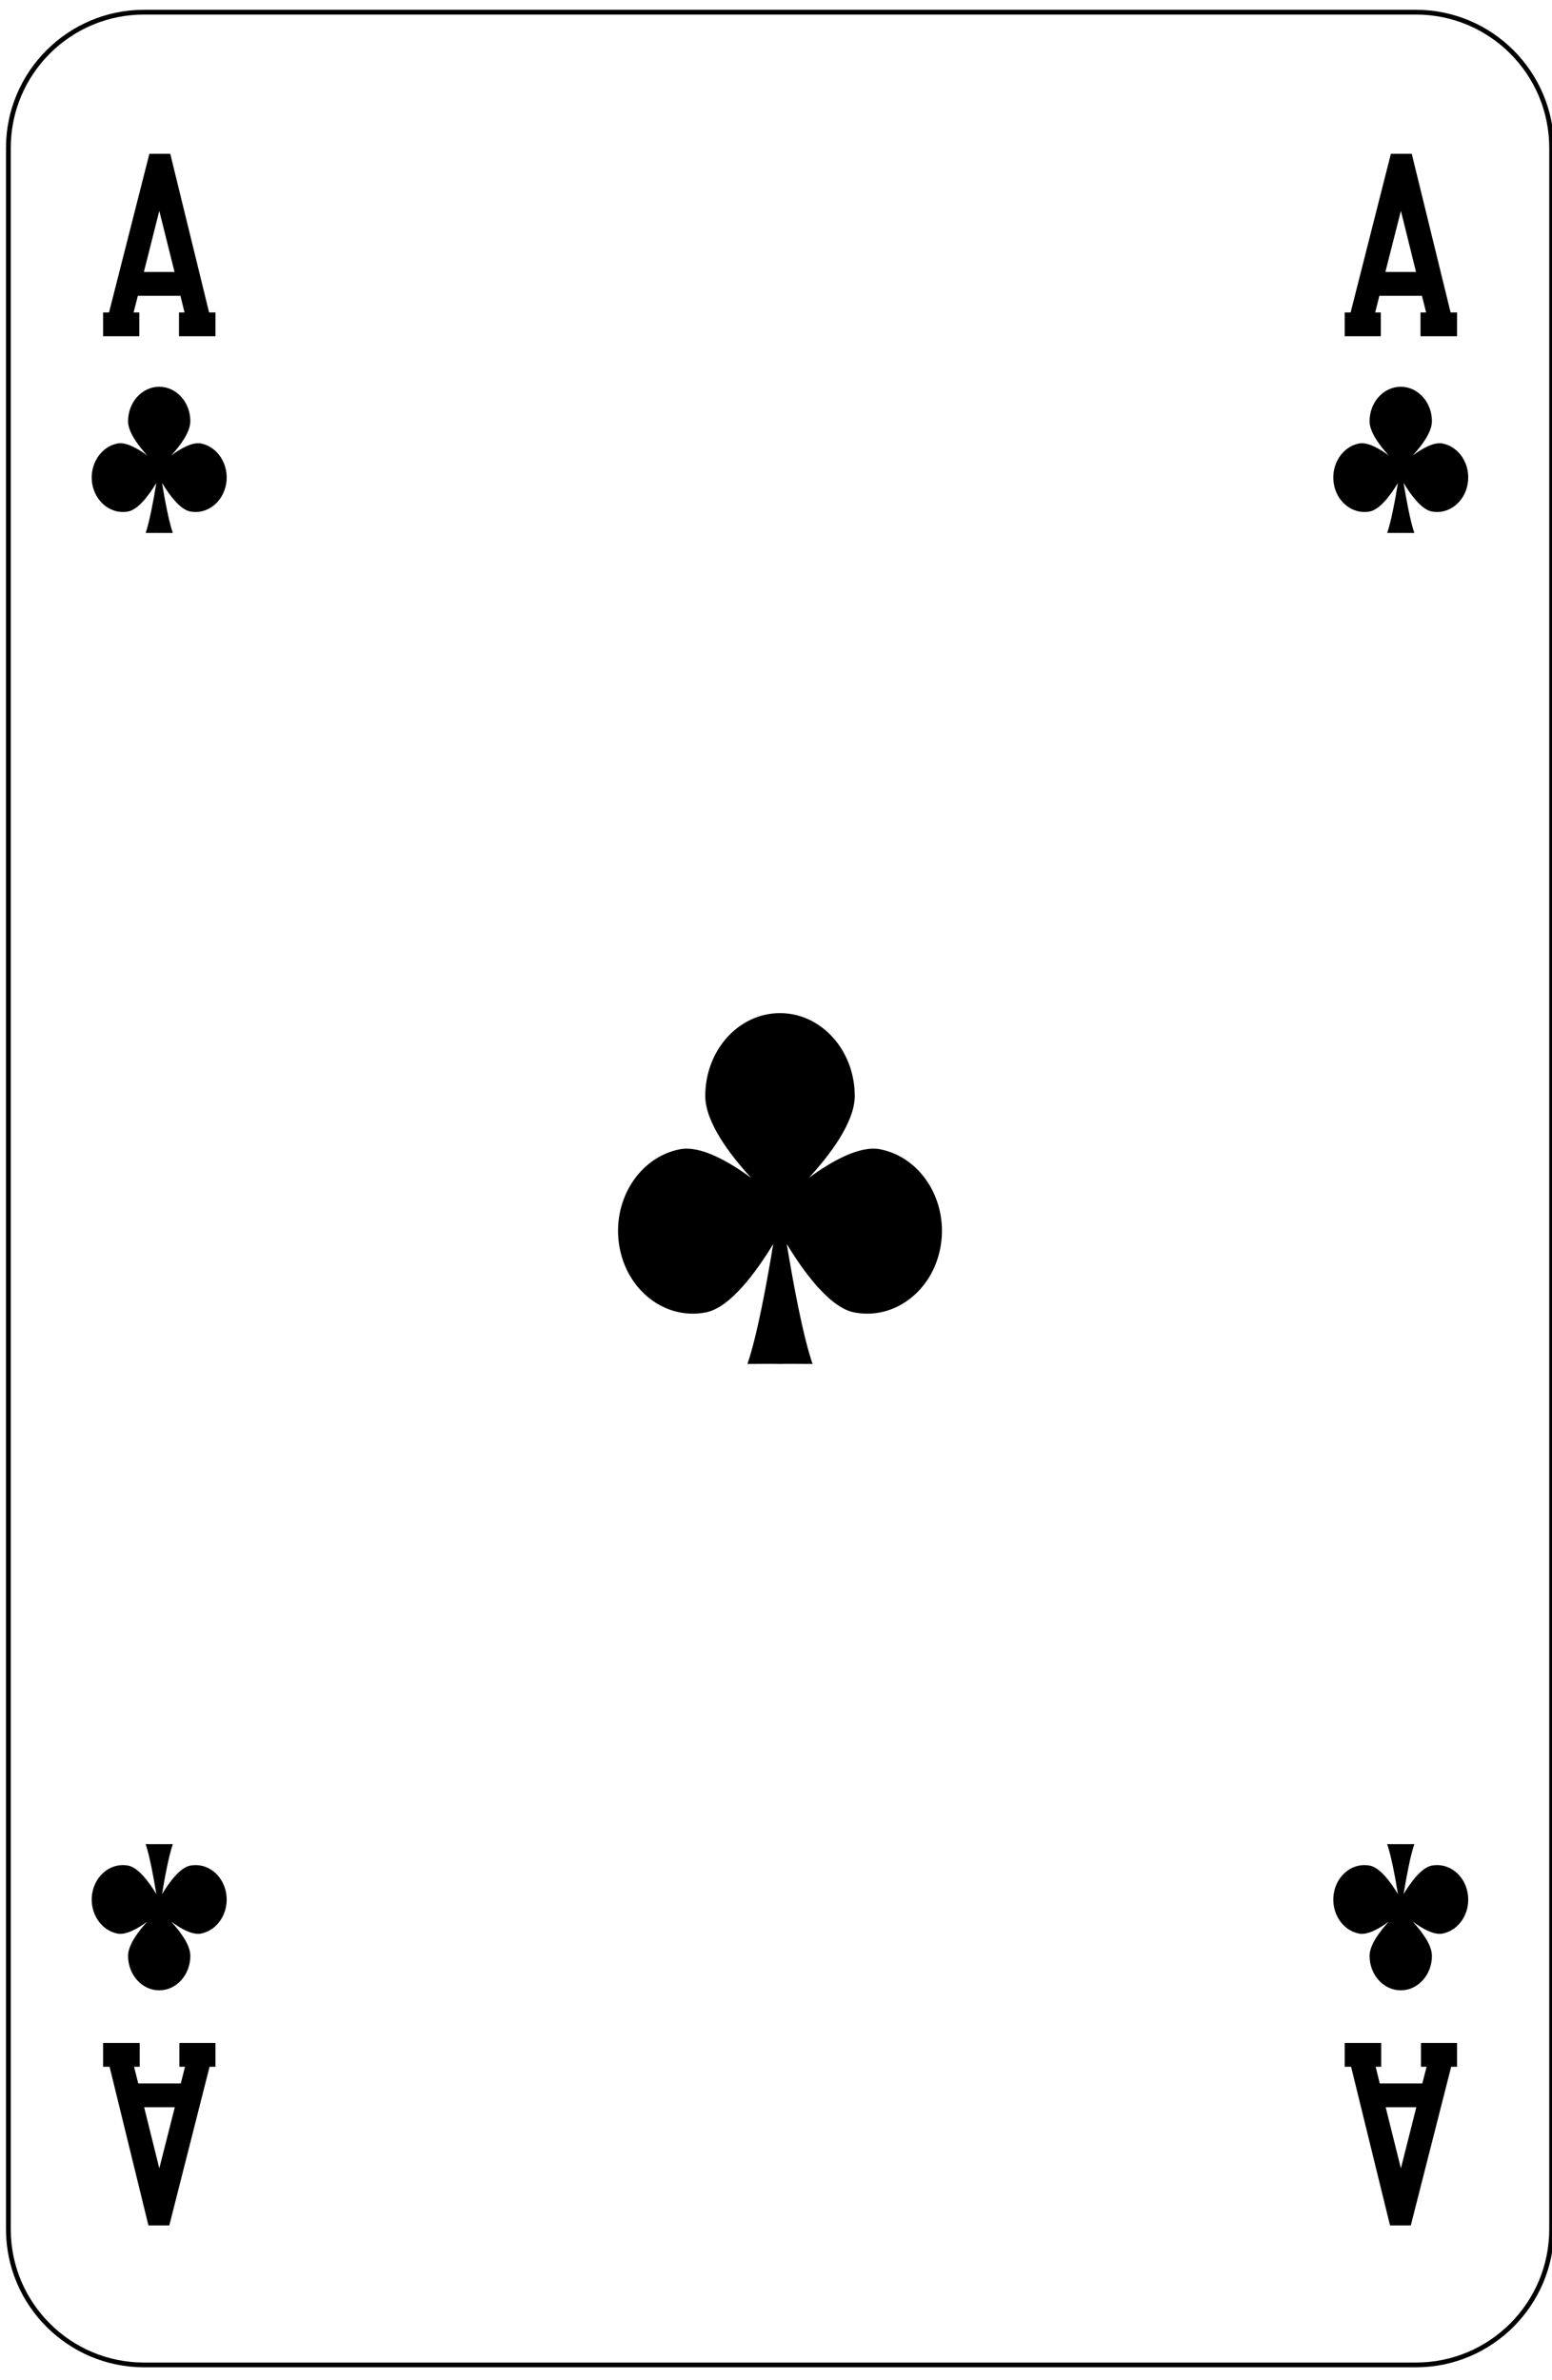 <?xml version="1.0" encoding="UTF-8" standalone="no"?>
<!DOCTYPE svg PUBLIC "-//W3C//DTD SVG 1.1//EN" "http://www.w3.org/Graphics/SVG/1.1/DTD/svg11.dtd">
<svg width="100%" height="100%" viewBox="0 0 163 250" version="1.1" xmlns="http://www.w3.org/2000/svg" xmlns:xlink="http://www.w3.org/1999/xlink" xml:space="preserve" xmlns:serif="http://www.serif.com/" style="fill-rule:evenodd;clip-rule:evenodd;stroke-linejoin:round;stroke-miterlimit:1.414;">
    <g transform="matrix(1,0,0,1,-1364,-514)">
        <g>
            <g>
                <rect x="0.25" y="1.04" width="1530.71" height="1530.71" style="fill:white;fill-rule:nonzero;"/>
                <path d="M1379.13,762.393C1371.28,762.393 1364.88,756 1364.88,748.143L1364.88,529.528C1364.88,521.671 1371.28,515.278 1379.13,515.278L1512.71,515.278C1520.57,515.278 1526.96,521.671 1526.96,529.528L1526.96,748.143C1526.96,756 1520.57,762.393 1512.71,762.393L1379.13,762.393Z" style="fill:white;fill-rule:nonzero;"/>
                <path d="M1512.71,515.028L1379.13,515.028C1371.14,515.028 1364.63,521.533 1364.63,529.528L1364.63,748.143C1364.63,756.138 1371.14,762.643 1379.13,762.643L1512.71,762.643C1520.7,762.643 1527.21,756.138 1527.21,748.143L1527.21,529.528C1527.21,521.533 1520.7,515.028 1512.71,515.028ZM1512.71,515.528C1520.44,515.528 1526.71,521.796 1526.71,529.528L1526.71,748.143C1526.71,755.874 1520.44,762.143 1512.71,762.143L1379.13,762.143C1371.4,762.143 1365.13,755.874 1365.13,748.143L1365.13,529.528C1365.13,521.796 1371.4,515.528 1379.13,515.528L1512.71,515.528Z" style="fill-rule:nonzero;"/>
                <path d="M1456.44,634.712C1454.29,634.292 1451.34,635.958 1448.95,637.714C1451.16,635.305 1453.77,631.879 1453.77,629.109C1453.77,624.306 1450.25,620.411 1445.92,620.411C1441.58,620.411 1438.07,624.306 1438.07,629.109C1438.07,631.88 1440.68,635.306 1442.89,637.715C1440.49,635.958 1437.55,634.292 1435.4,634.712C1431.13,635.547 1428.28,640.058 1429.03,644.789C1429.78,649.52 1433.86,652.68 1438.13,651.845C1440.71,651.339 1443.45,647.558 1445.21,644.658C1444.55,648.667 1443.53,654.263 1442.5,657.261C1445.52,657.234 1445.92,657.261 1445.92,657.261C1445.92,657.261 1446.32,657.234 1449.34,657.261C1448.31,654.263 1447.29,648.667 1446.63,644.658C1448.39,647.558 1451.12,651.339 1453.71,651.845C1457.98,652.68 1462.05,649.52 1462.81,644.789C1463.56,640.058 1460.71,635.547 1456.44,634.712Z" style="fill-rule:nonzero;"/>
                <path d="M1385.11,560.581C1384.21,560.406 1382.98,561.1 1381.99,561.832C1382.91,560.828 1383.99,559.401 1383.99,558.247C1383.99,556.245 1382.53,554.622 1380.72,554.622C1378.92,554.622 1377.45,556.245 1377.45,558.247C1377.45,559.401 1378.54,560.829 1379.46,561.833C1378.46,561.1 1377.23,560.406 1376.34,560.581C1374.56,560.929 1373.37,562.809 1373.68,564.78C1374,566.752 1375.7,568.068 1377.47,567.721C1378.55,567.51 1379.69,565.934 1380.42,564.726C1380.15,566.396 1379.72,568.728 1379.3,569.978C1380.56,569.966 1380.72,569.978 1380.72,569.978C1380.72,569.978 1380.89,569.966 1382.15,569.978C1381.72,568.728 1381.29,566.396 1381.02,564.726C1381.75,565.934 1382.89,567.51 1383.97,567.721C1385.75,568.068 1387.44,566.752 1387.76,564.78C1388.07,562.809 1386.88,560.929 1385.11,560.581Z" style="fill-rule:nonzero;"/>
                <path d="M1376.34,717.089C1377.23,717.264 1378.46,716.57 1379.46,715.838C1378.54,716.842 1377.45,718.27 1377.45,719.424C1377.45,721.426 1378.92,723.049 1380.72,723.049C1382.53,723.049 1383.99,721.426 1383.99,719.424C1383.99,718.27 1382.91,716.842 1381.98,715.838C1382.98,716.57 1384.21,717.264 1385.11,717.089C1386.88,716.742 1388.07,714.862 1387.76,712.89C1387.44,710.919 1385.75,709.602 1383.97,709.95C1382.89,710.161 1381.75,711.736 1381.02,712.945C1381.29,711.274 1381.72,708.942 1382.15,707.693C1380.89,707.704 1380.72,707.693 1380.72,707.693C1380.72,707.693 1380.56,707.704 1379.3,707.693C1379.72,708.942 1380.15,711.274 1380.42,712.945C1379.69,711.736 1378.55,710.161 1377.47,709.95C1375.7,709.602 1374,710.919 1373.68,712.89C1373.37,714.862 1374.56,716.742 1376.34,717.089Z" style="fill-rule:nonzero;"/>
                <path d="M1506.73,717.089C1507.63,717.264 1508.86,716.57 1509.85,715.838C1508.93,716.842 1507.84,718.27 1507.84,719.424C1507.84,721.426 1509.31,723.049 1511.12,723.049C1512.92,723.049 1514.39,721.426 1514.39,719.424C1514.39,718.27 1513.3,716.842 1512.38,715.838C1513.38,716.57 1514.6,717.264 1515.5,717.089C1517.28,716.742 1518.47,714.862 1518.15,712.89C1517.84,710.919 1516.14,709.602 1514.36,709.95C1513.28,710.161 1512.14,711.736 1511.41,712.945C1511.69,711.274 1512.11,708.942 1512.54,707.693C1511.28,707.704 1511.12,707.693 1511.12,707.693C1511.12,707.693 1510.95,707.704 1509.69,707.693C1510.12,708.942 1510.55,711.274 1510.82,712.945C1510.09,711.736 1508.95,710.161 1507.87,709.95C1506.09,709.602 1504.39,710.919 1504.08,712.89C1503.77,714.862 1504.95,716.742 1506.73,717.089Z" style="fill-rule:nonzero;"/>
                <path d="M1515.5,560.581C1514.6,560.406 1513.38,561.1 1512.38,561.832C1513.3,560.828 1514.39,559.401 1514.39,558.247C1514.39,556.245 1512.92,554.622 1511.12,554.622C1509.31,554.622 1507.84,556.245 1507.84,558.247C1507.84,559.401 1508.93,560.829 1509.85,561.833C1508.86,561.1 1507.63,560.406 1506.73,560.581C1504.95,560.929 1503.77,562.809 1504.08,564.78C1504.39,566.752 1506.09,568.068 1507.87,567.721C1508.95,567.51 1510.09,565.934 1510.82,564.726C1510.55,566.396 1510.12,568.728 1509.69,569.978C1510.95,569.966 1511.12,569.978 1511.12,569.978C1511.12,569.978 1511.28,569.966 1512.54,569.978C1512.11,568.728 1511.69,566.396 1511.41,564.726C1512.14,565.934 1513.28,567.51 1514.36,567.721C1516.14,568.068 1517.84,566.752 1518.15,564.78C1518.47,562.809 1517.28,560.929 1515.5,560.581Z" style="fill-rule:nonzero;"/>
                <path d="M1379.11,542.568L1380.73,536.146L1382.33,542.568L1379.11,542.568ZM1385.96,546.818L1381.88,530.151L1379.69,530.151L1375.45,546.818L1374.83,546.818L1374.83,549.318L1378.63,549.318L1378.63,546.818L1378.03,546.818L1378.48,545.068L1382.95,545.068L1383.38,546.818L1382.8,546.818L1382.8,549.318L1386.63,549.318L1386.63,546.818L1385.96,546.818Z" style="fill-rule:nonzero;"/>
                <path d="M1509.5,542.568L1511.13,536.146L1512.72,542.568L1509.5,542.568ZM1516.35,546.818L1512.27,530.151L1510.08,530.151L1505.85,546.818L1505.23,546.818L1505.23,549.318L1509.02,549.318L1509.02,546.818L1508.43,546.818L1508.87,545.068L1513.34,545.068L1513.78,546.818L1513.19,546.818L1513.19,549.318L1517.03,549.318L1517.03,546.818L1516.35,546.818Z" style="fill-rule:nonzero;"/>
                <path d="M1382.36,735.327L1380.73,741.748L1379.14,735.327L1382.36,735.327ZM1375.51,731.077L1379.59,747.744L1381.78,747.744L1386.01,731.077L1386.63,731.077L1386.63,728.577L1382.84,728.577L1382.84,731.077L1383.43,731.077L1382.99,732.827L1378.52,732.827L1378.08,731.077L1378.67,731.077L1378.67,728.577L1374.83,728.577L1374.83,731.077L1375.51,731.077Z" style="fill-rule:nonzero;"/>
                <path d="M1512.75,735.327L1511.13,741.748L1509.53,735.327L1512.75,735.327ZM1505.9,731.077L1509.99,747.744L1512.17,747.744L1516.41,731.077L1517.03,731.077L1517.03,728.577L1513.24,728.577L1513.24,731.077L1513.83,731.077L1513.38,732.827L1508.91,732.827L1508.48,731.077L1509.06,731.077L1509.06,728.577L1505.23,728.577L1505.23,731.077L1505.9,731.077Z" style="fill-rule:nonzero;"/>
            </g>
        </g>
    </g>
</svg>
